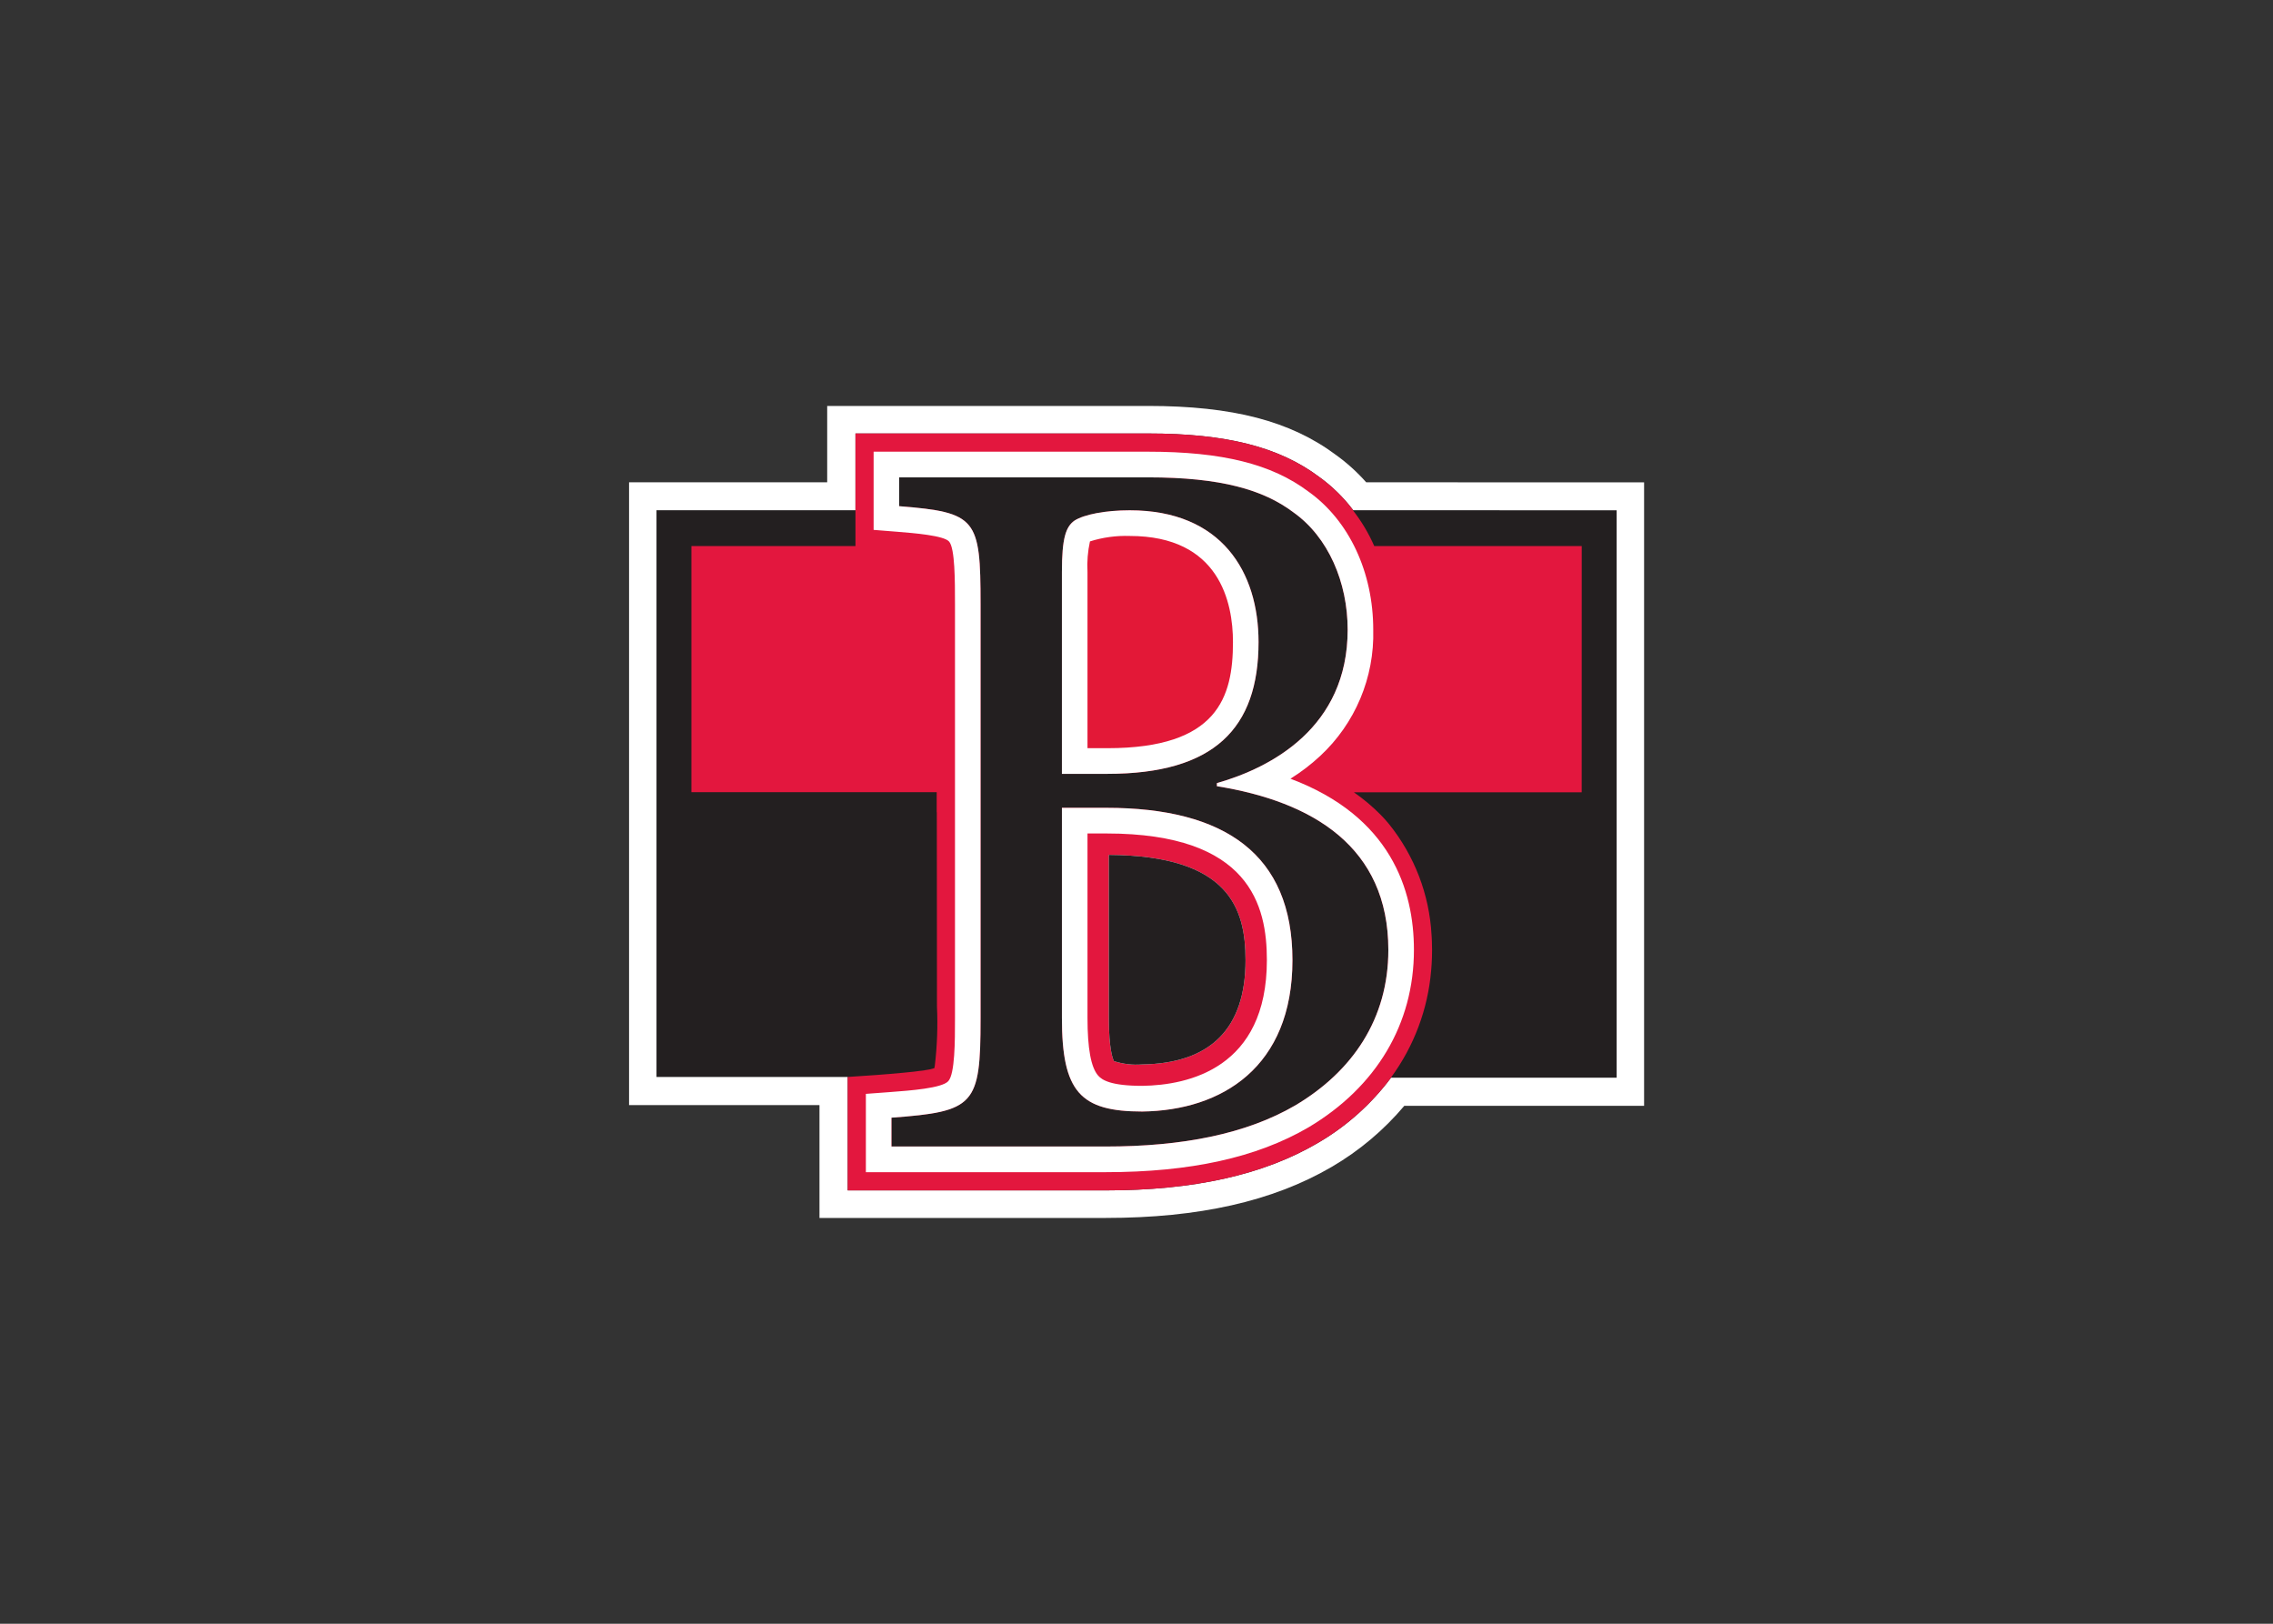 <svg clip-rule="evenodd" fill-rule="evenodd" stroke-linejoin="round" stroke-miterlimit="2" viewBox="0 0 560 400" xmlns="http://www.w3.org/2000/svg"><rect x="0" y="0" width="560" height="400" fill="#333333" stroke="none"/><g fill-rule="nonzero" transform="matrix(2.287 0 0 2.287 154.983 100.001)"><path d="m20.513 87.465v-12.157l-20.513-.001v-67.083h21.344v-8.224h34.568c9.098 0 15.337 1.624 20.219 5.264 1.199.861 2.299 1.854 3.277 2.961l29.938.007v67.157h-25.834c-2.205 2.617-4.842 4.837-7.797 6.563l-.059.034c-6.324 3.686-14.28 5.479-24.316 5.479z" fill="#fff"/><path d="m106.39 11.241-28.379-.008c-1.035-1.375-2.271-2.585-3.668-3.589-4.319-3.234-10.007-4.677-18.426-4.677h-31.528v8.266h-21.434v61.044l20.599.001v12.22h27.771c9.502 0 16.966-1.661 22.821-5.077l.033-.019c3.083-1.791 5.772-4.186 7.905-7.043h24.306z" fill="#231f20"/><path d="m51.43 46.052h-2.045v19.858c0 3.302.375 5.336 1.144 6.219.415.475 1.357 1.105 4.745 1.108 5.026-.069 13.435-1.925 13.435-13.537 0-5.859-1.791-13.648-17.279-13.648" fill="#e31837"/><path d="m67.812 25.435c0-7.541-3.965-14.194-13.878-14.194-2.608 0-4.905.444-5.948 1.108-.939.666-1.357 1.886-1.357 5.545v21.735h4.905c11.478 0 16.278-4.879 16.278-14.194" fill="#e31837"/><path d="m71.778 75.337c-5.322 3.104-12.209 4.435-20.453 4.435h-23.06v-3.105c8.974-.665 9.6-1.33 9.6-10.645v-44.689c0-9.205-.418-9.87-8.765-10.535v-3.105h26.817c7.826 0 12.417 1.33 15.652 3.77 3.756 2.662 5.843 7.541 5.843 12.641 0 10.535-8.244 14.86-14.087 16.523v.334c10.33 1.663 18.469 6.542 18.469 17.631 0 7.43-3.86 13.085-10.016 16.745m10.289-2.978c2.488-3.378 3.991-7.381 4.339-11.561.006-.068.011-.136.017-.205.013-.16.025-.322.036-.485.009-.153.015-.306.021-.46.004-.093.01-.184.013-.277.007-.258.012-.518.012-.779 0-.302-.009-.601-.019-.899-.006-.148-.012-.294-.02-.44-.004-.084-.011-.167-.016-.25-.235-4.379-1.846-8.573-4.601-11.984-.125-.148-.25-.297-.379-.442-.037-.043-.076-.084-.111-.123-.019-.021-.039-.043-.06-.064-.115-.126-.234-.249-.353-.372-.88-.887-1.839-1.692-2.866-2.404h24.543l.005-26.519h-22.351c-.601-1.38-1.376-2.677-2.305-3.861h.039c-1.035-1.375-2.271-2.585-3.668-3.59-4.319-3.234-10.007-4.677-18.426-4.677h-31.528v12.128h-17.672v26.509h26.424v2.164h.013l.016 20.91c.097 2.129.02 4.262-.232 6.379l-.007.049c-.016.084-.031.16-.047.228-.344.105-.697.179-1.055.223-.694.109-1.528.198-2.285.266-1.786.173-3.998.332-5.99.455v12.22h27.771c9.502 0 16.966-1.661 22.821-5.077l.033-.019c3.084-1.79 5.773-4.186 7.905-7.043z" fill="#e3173e"/><path d="m55.273 73.238c-3.387-.002-4.329-.633-4.744-1.108-.769-.882-1.144-2.917-1.144-6.219v-19.858h2.045c15.488 0 17.279 7.789 17.279 13.648 0 11.613-8.409 13.467-13.436 13.537m-3.843-29.949h-4.8v22.622c0 7.984 1.983 10.091 8.661 10.091 8.556-.111 16.174-4.768 16.174-16.301 0-11.422-7.305-16.412-20.035-16.412" fill="#e31837"/><g fill="#fff"><path d="m51.43 43.289h-4.8v22.622c0 7.984 1.983 10.091 8.661 10.091 8.556-.111 16.174-4.768 16.174-16.301 0-11.422-7.305-16.412-20.035-16.412"/><path d="m71.777 75.336c-5.321 3.105-12.209 4.436-20.451 4.436h-23.061v-3.106c8.974-.664 9.6-1.33 9.6-10.645v-44.689c0-9.205-.418-9.87-8.765-10.535v-3.105h26.817c7.826 0 12.417 1.33 15.652 3.77 3.756 2.662 5.843 7.541 5.843 12.642 0 10.534-8.244 14.859-14.087 16.523v.333c10.331 1.663 18.47 6.542 18.47 17.631 0 7.43-3.861 13.086-10.018 16.745m-.529-35.183c1.138-.709 2.206-1.525 3.189-2.438 3.78-3.498 5.87-8.463 5.73-13.611 0-6.204-2.607-11.761-6.975-14.875-3.963-2.974-9.294-4.301-17.275-4.301h-29.572v8.422l2.537.202c1.768.141 5.059.403 5.603 1.066.625.762.625 4.202.625 6.714v44.689c0 2.355 0 5.913-.721 6.709-.688.762-4.082 1.014-6.327 1.181l-2.552.189v8.436h25.816c9.145 0 16.289-1.574 21.855-4.822 7.331-4.358 11.369-11.149 11.369-19.122 0-6.472-2.509-14.384-13.302-18.439"/><path d="m49.385 36.865v-18.971c-.062-1.108.027-2.219.265-3.302 1.385-.437 2.833-.636 4.284-.587 9.678 0 11.122 7.161 11.122 11.43 0 5.936-1.638 11.43-13.522 11.43zm18.427-11.43c0-7.541-3.965-14.194-13.878-14.194-2.608 0-4.905.444-5.948 1.108-.939.666-1.357 1.886-1.357 5.545v21.735h4.905c11.478 0 16.278-4.879 16.278-14.194"/></g><path d="m55.258 70.931c-1.02.079-2.046-.042-3.02-.357-.105-.192-.554-1.213-.554-4.663v-17.55c12.969.073 14.725 5.768 14.725 11.34 0 7.344-3.751 11.123-11.151 11.23m-3.828-24.879h-2.045v19.858c0 3.302.375 5.336 1.144 6.219.415.475 1.357 1.105 4.745 1.108 5.026-.069 13.435-1.925 13.435-13.537 0-5.859-1.791-13.648-17.279-13.648" fill="#e3173e"/><path d="m51.685 48.36v17.55c0 3.451.448 4.471.553 4.663.973.315 1.999.437 3.02.357 7.4-.107 11.151-3.886 11.151-11.23 0-5.571-1.755-11.266-14.724-11.34" fill="#231f20"/></g></svg>